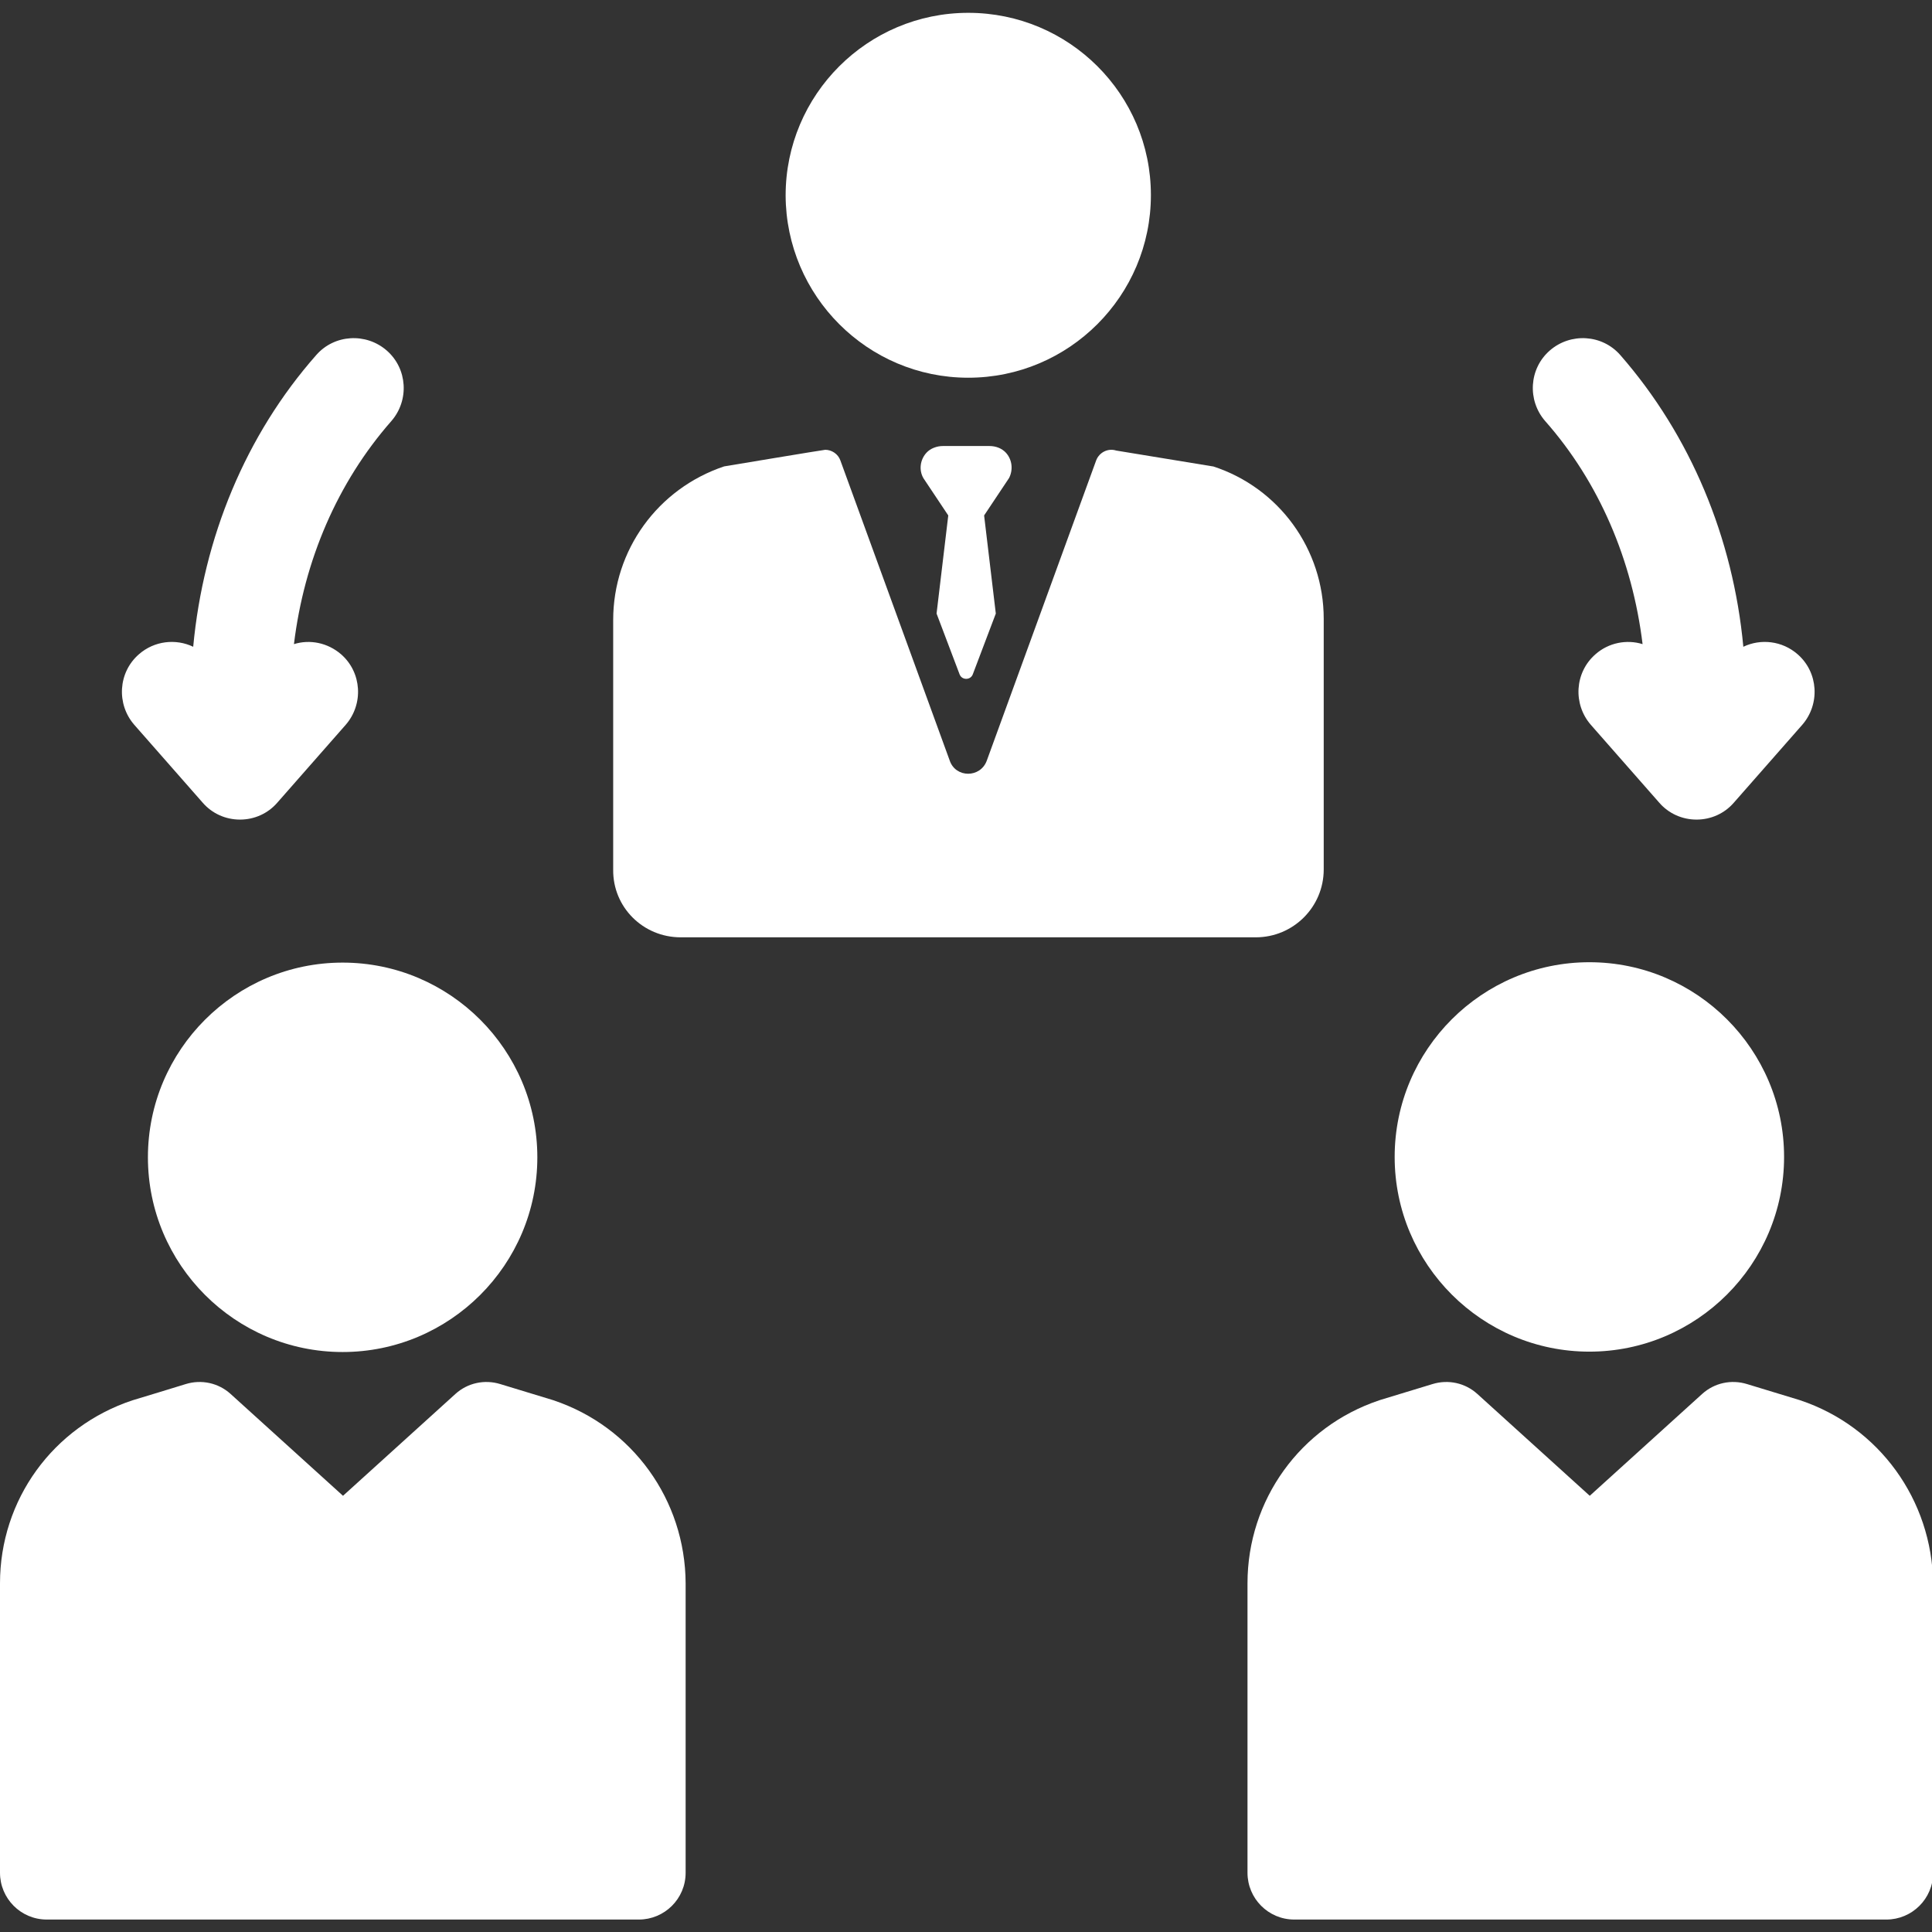 <?xml version="1.0" encoding="utf-8"?>
<!-- Generator: Adobe Illustrator 23.0.3, SVG Export Plug-In . SVG Version: 6.00 Build 0)  -->
<svg version="1.1" id="Layer_1" xmlns="http://www.w3.org/2000/svg" xmlns:xlink="http://www.w3.org/1999/xlink" x="0px" y="0px"
	 viewBox="0 0 512 512" style="enable-background:new 0 0 512 512;" xml:space="preserve">
<rect x="0" y="0" width="512" height="512" fill="#333333" stroke="none"/>
<style type="text/css">
	.st0{fill:#FFFFFF;}
</style>
<g>
	<path class="st0" d="M256.6,100.1c26.7,0,48.4-21.7,48.4-48.4S283.3,3.4,256.6,3.4c-26.7,0-48.4,21.7-48.4,48.4
		C208.3,78.4,229.9,100.1,256.6,100.1z"/>
	<path class="st0" d="M180.4,248.4h152.4c9.9,0,18-8,18-18V164c0-18.4-11.8-34.7-29.3-40.4l-0.1,0l-25.6-4.2
		c-2.2-0.7-4.5,0.5-5.3,2.6l-29,79.6c-1.7,4.6-8.2,4.6-9.8,0l-29-79.6c-0.6-1.7-2.3-2.8-4-2.8c-0.4,0-26.8,4.4-26.8,4.4
		c-17.6,5.9-29.4,22.2-29.4,40.7v66.2C162.4,240.4,170.4,248.4,180.4,248.4L180.4,248.4z"/>
	<path class="st0" d="M477.1,371.1c-0.1,0-0.2-0.1-0.3-0.1l-13.8-4.2c-4.2-1.3-8.7-0.3-11.9,2.6l-29.8,27l-29.8-27
		c-3.2-2.9-7.7-3.9-11.9-2.6l-13.8,4.2c-0.1,0-0.2,0.1-0.3,0.1c-20.9,7-34.9,26.4-34.9,48.5v76.7c0,6.8,5.5,12.4,12.4,12.4h156.9
		c6.8,0,12.4-5.5,12.4-12.4v-76.7C512,397.5,498,378.1,477.1,371.1L477.1,371.1z"/>
	<path class="st0" d="M421.2,358.2c28.4,0,51.6-23.1,51.6-51.6c0-28.4-23.1-51.6-51.6-51.6c-28.4,0-51.6,23.1-51.6,51.6
		S392.8,358.2,421.2,358.2L421.2,358.2z"/>
	<path class="st0" d="M146.7,371.1c-0.1,0-0.2-0.1-0.3-0.1l-13.8-4.2c-4.2-1.3-8.7-0.3-11.9,2.6l-29.8,27l-29.8-27
		c-3.2-2.9-7.7-3.9-11.9-2.6c0,0-14,4.3-14.1,4.3C14,378.1,0,397.5,0,419.6v76.7c0,6.8,5.5,12.4,12.4,12.4h156.9
		c6.8,0,12.4-5.5,12.4-12.4v-76.7C181.6,397.5,167.6,378.1,146.7,371.1z"/>
	<path class="st0" d="M39.2,306.7c0,28.4,23.1,51.6,51.6,51.6c28.4,0,51.6-23.1,51.6-51.6c0-28.4-23.1-51.6-51.6-51.6
		C62.4,255.1,39.2,278.2,39.2,306.7z"/>
	<path class="st0" d="M435.3,170.7c-4.2-1.3-9-0.4-12.5,2.7c-5.5,4.8-6,13.2-1.2,18.7l18.1,20.6c2.5,2.9,6.1,4.5,9.9,4.5
		s7.4-1.6,9.9-4.5l18.1-20.6c4.8-5.5,4.3-13.9-1.2-18.7c-4.1-3.6-9.8-4.2-14.4-2c-2.7-28.9-14-56-32.6-77.3
		c-4.8-5.5-13.2-6-18.7-1.2c-5.5,4.8-6,13.2-1.2,18.7C423.8,127.8,432.6,148.5,435.3,170.7L435.3,170.7z"/>
	<path class="st0" d="M53.7,212.7c2.5,2.9,6.1,4.5,9.9,4.5c3.8,0,7.4-1.6,9.9-4.5l18.1-20.6c4.8-5.5,4.3-13.9-1.2-18.7
		c-3.6-3.1-8.3-4-12.5-2.7c2.7-22.2,11.5-42.8,25.8-59.1c4.8-5.5,4.3-13.9-1.2-18.7c-5.5-4.8-13.9-4.3-18.7,1.2
		c-18.7,21.2-29.9,48.4-32.6,77.3c-4.6-2.2-10.3-1.6-14.4,2c-5.5,4.8-6,13.2-1.2,18.7C35.6,192.1,53.7,212.7,53.7,212.7z"/>
	<path class="st0" d="M266.6,120c-1.1-1.2-2.7-1.8-4.4-1.8h-12.3c-1.6,0-3.3,0.6-4.4,1.8c-1.7,1.9-2,4.6-0.8,6.7l6.6,9.9l-3.1,26
		l6.1,16.1c0.6,1.6,2.9,1.6,3.5,0l6.1-16.1l-3.1-26l6.6-9.9C268.5,124.6,268.3,121.9,266.6,120L266.6,120z"/>
</g>
</svg>
